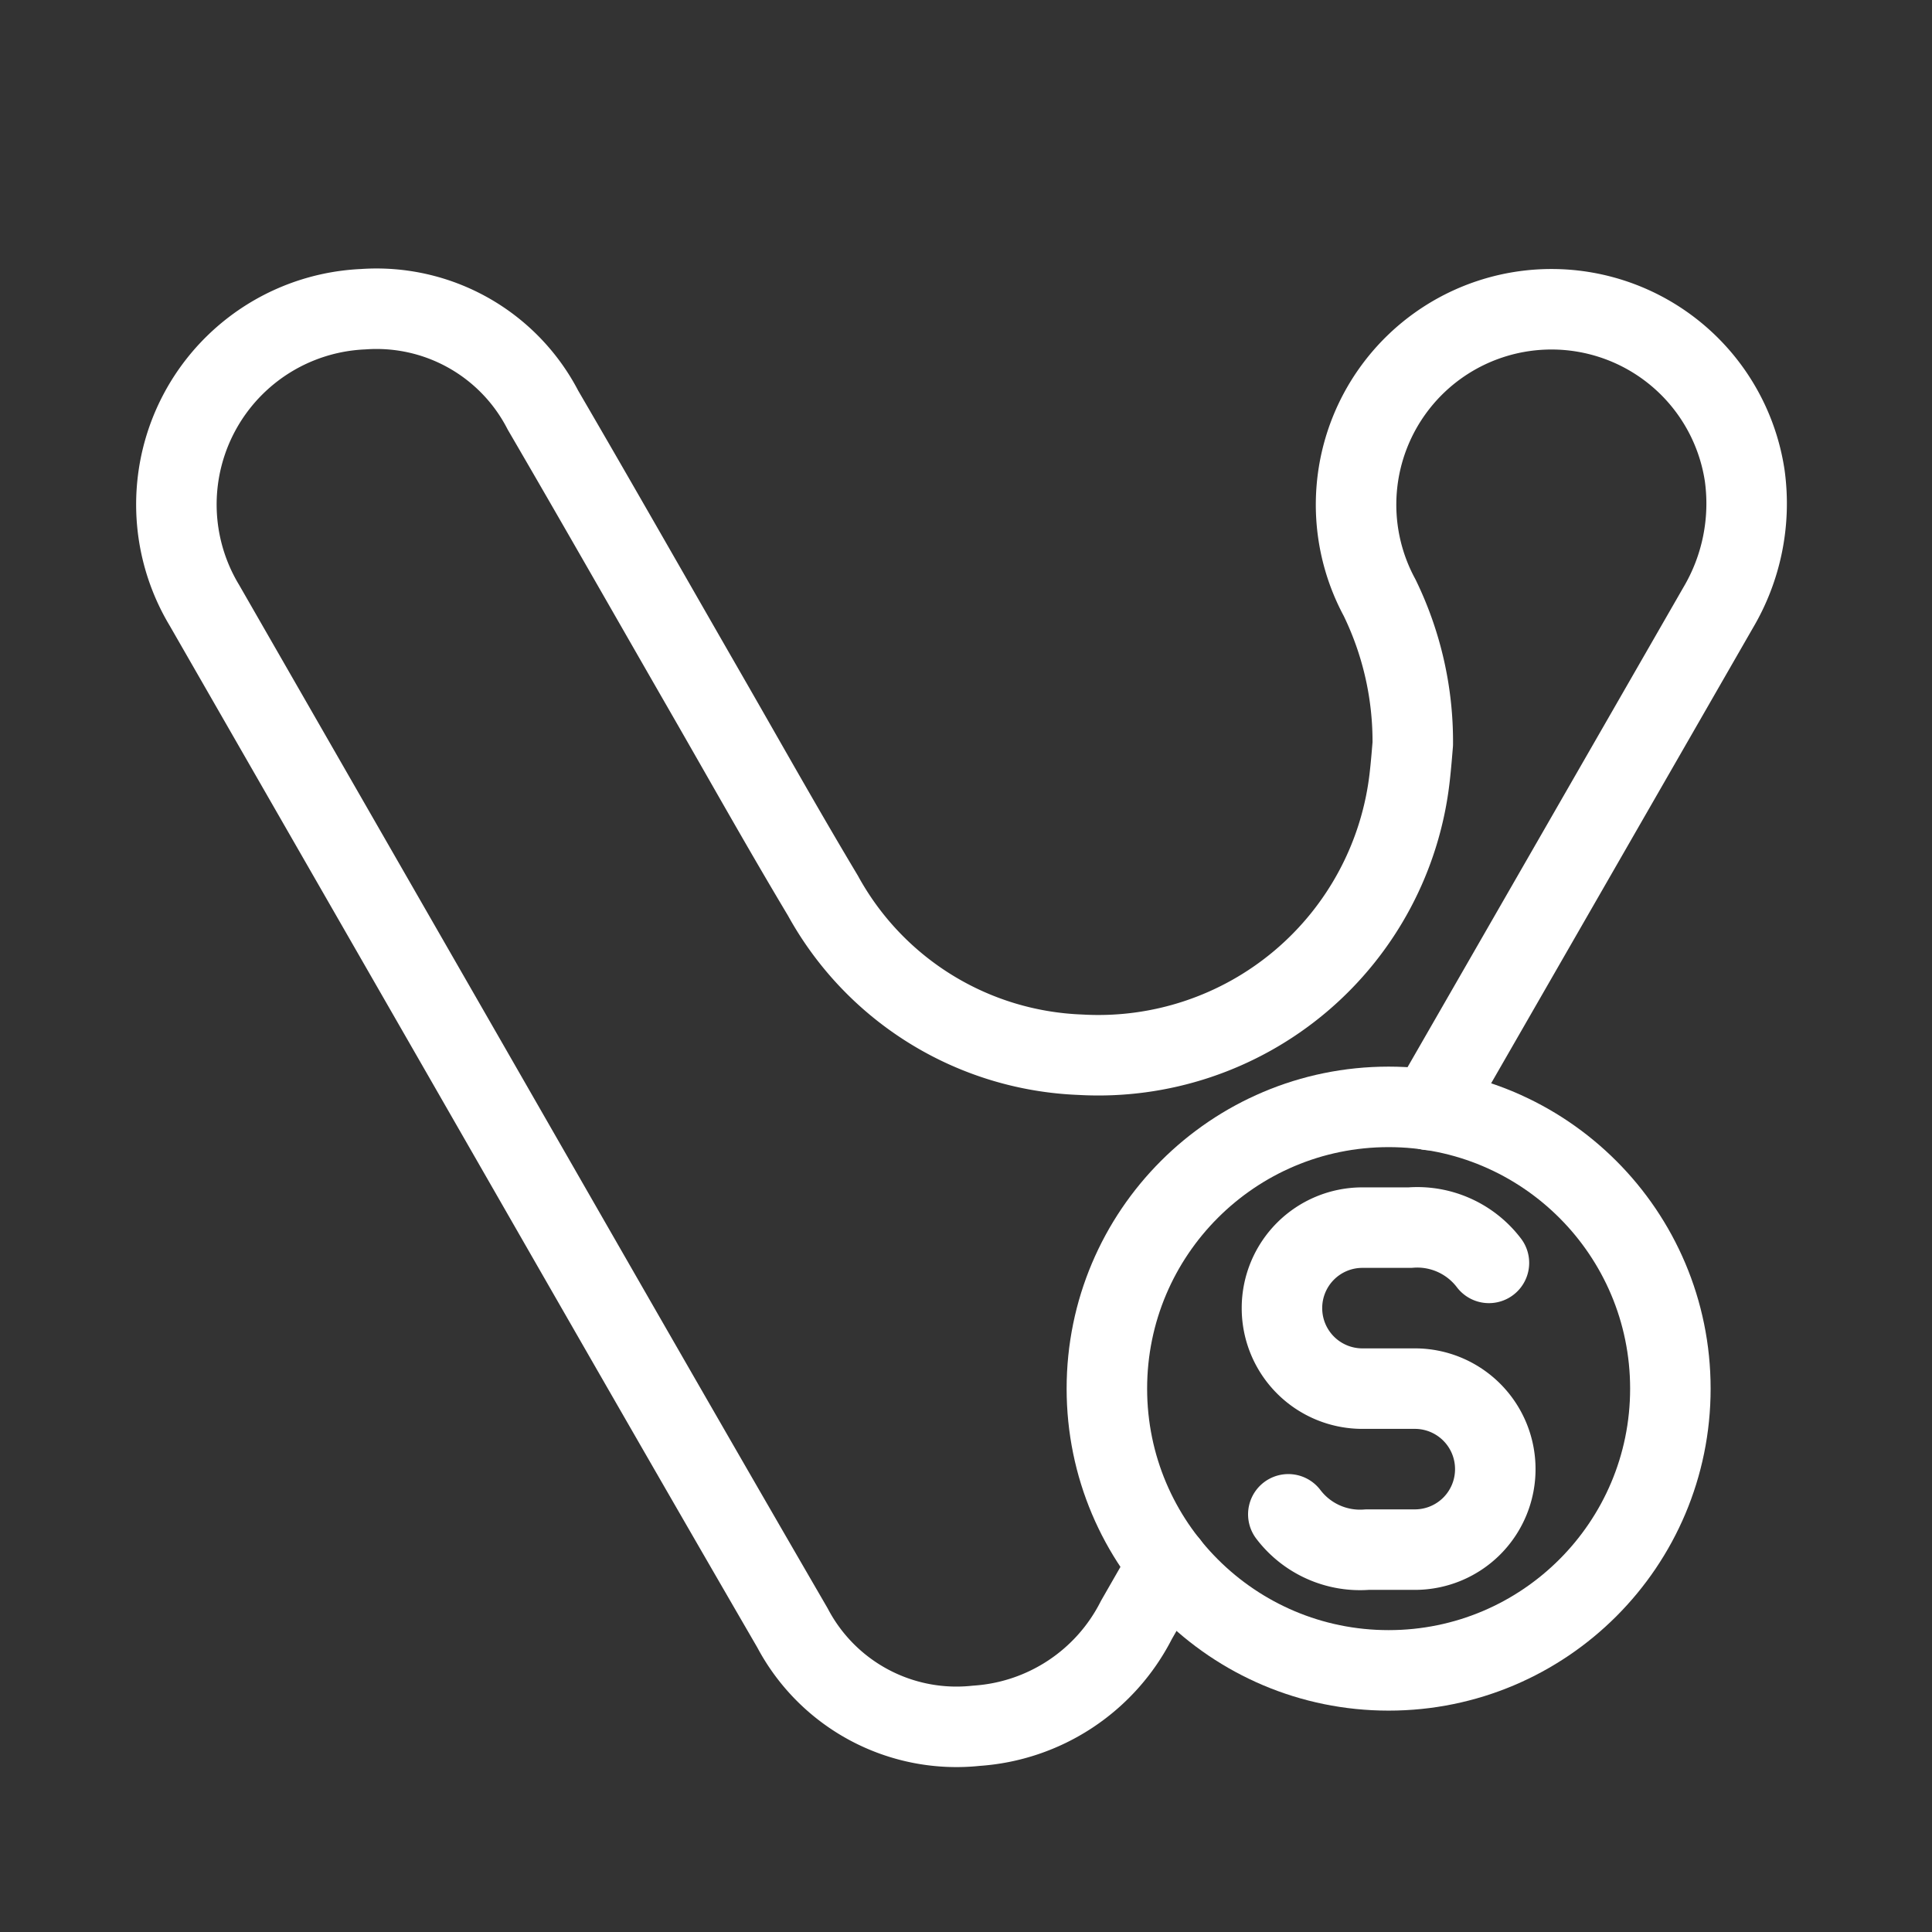<?xml version='1.0' encoding='UTF-8'?>
<svg xmlns="http://www.w3.org/2000/svg" viewBox="0 0 48 48"><rect x="0" y="0" width="48" height="48" fill="#333333" stroke="none"/><defs><style>.a{fill:none;stroke:#fff;stroke-width:2px;stroke-linecap:round;stroke-linejoin:round;}</style></defs><path class="a" d="M29.028,38.863l-.794,1.384A4.816,4.816,0,0,1,24.26,42.876a4.607,4.607,0,0,1-4.571-2.431c-3.048-5.253-6.062-10.527-9.088-15.792q-2.761-4.806-5.521-9.612a4.856,4.856,0,0,1,3.946-7.359A4.653,4.653,0,0,1,13.49,10.19c1.359,2.331,2.693,4.676,4.038,7.014.97,1.685,1.919,3.381,2.917,5.047a7.626,7.626,0,0,0,6.391,3.953,7.784,7.784,0,0,0,8.19-6.921c.036-.32.06-.637.074-.8a8.156,8.156,0,0,0-.825-3.636,4.855,4.855,0,1,1,9.073-3.024,5.081,5.081,0,0,1-.665,3.281m0,0q-3.584,6.238-7.171,12.473"/><circle class="a" cx="34.5" cy="34.5" r="7"/><path class="a" d="M32.008,37.623A2.238,2.238,0,0,0,33.97,38.5h1.184a1.998,1.998,0,0,0,1.996-2h0a1.998,1.998,0,0,0-1.996-2H33.846a1.998,1.998,0,0,1-1.996-2h0a1.998,1.998,0,0,1,1.996-2H35.03a2.238,2.238,0,0,1,1.962.876"/></svg>